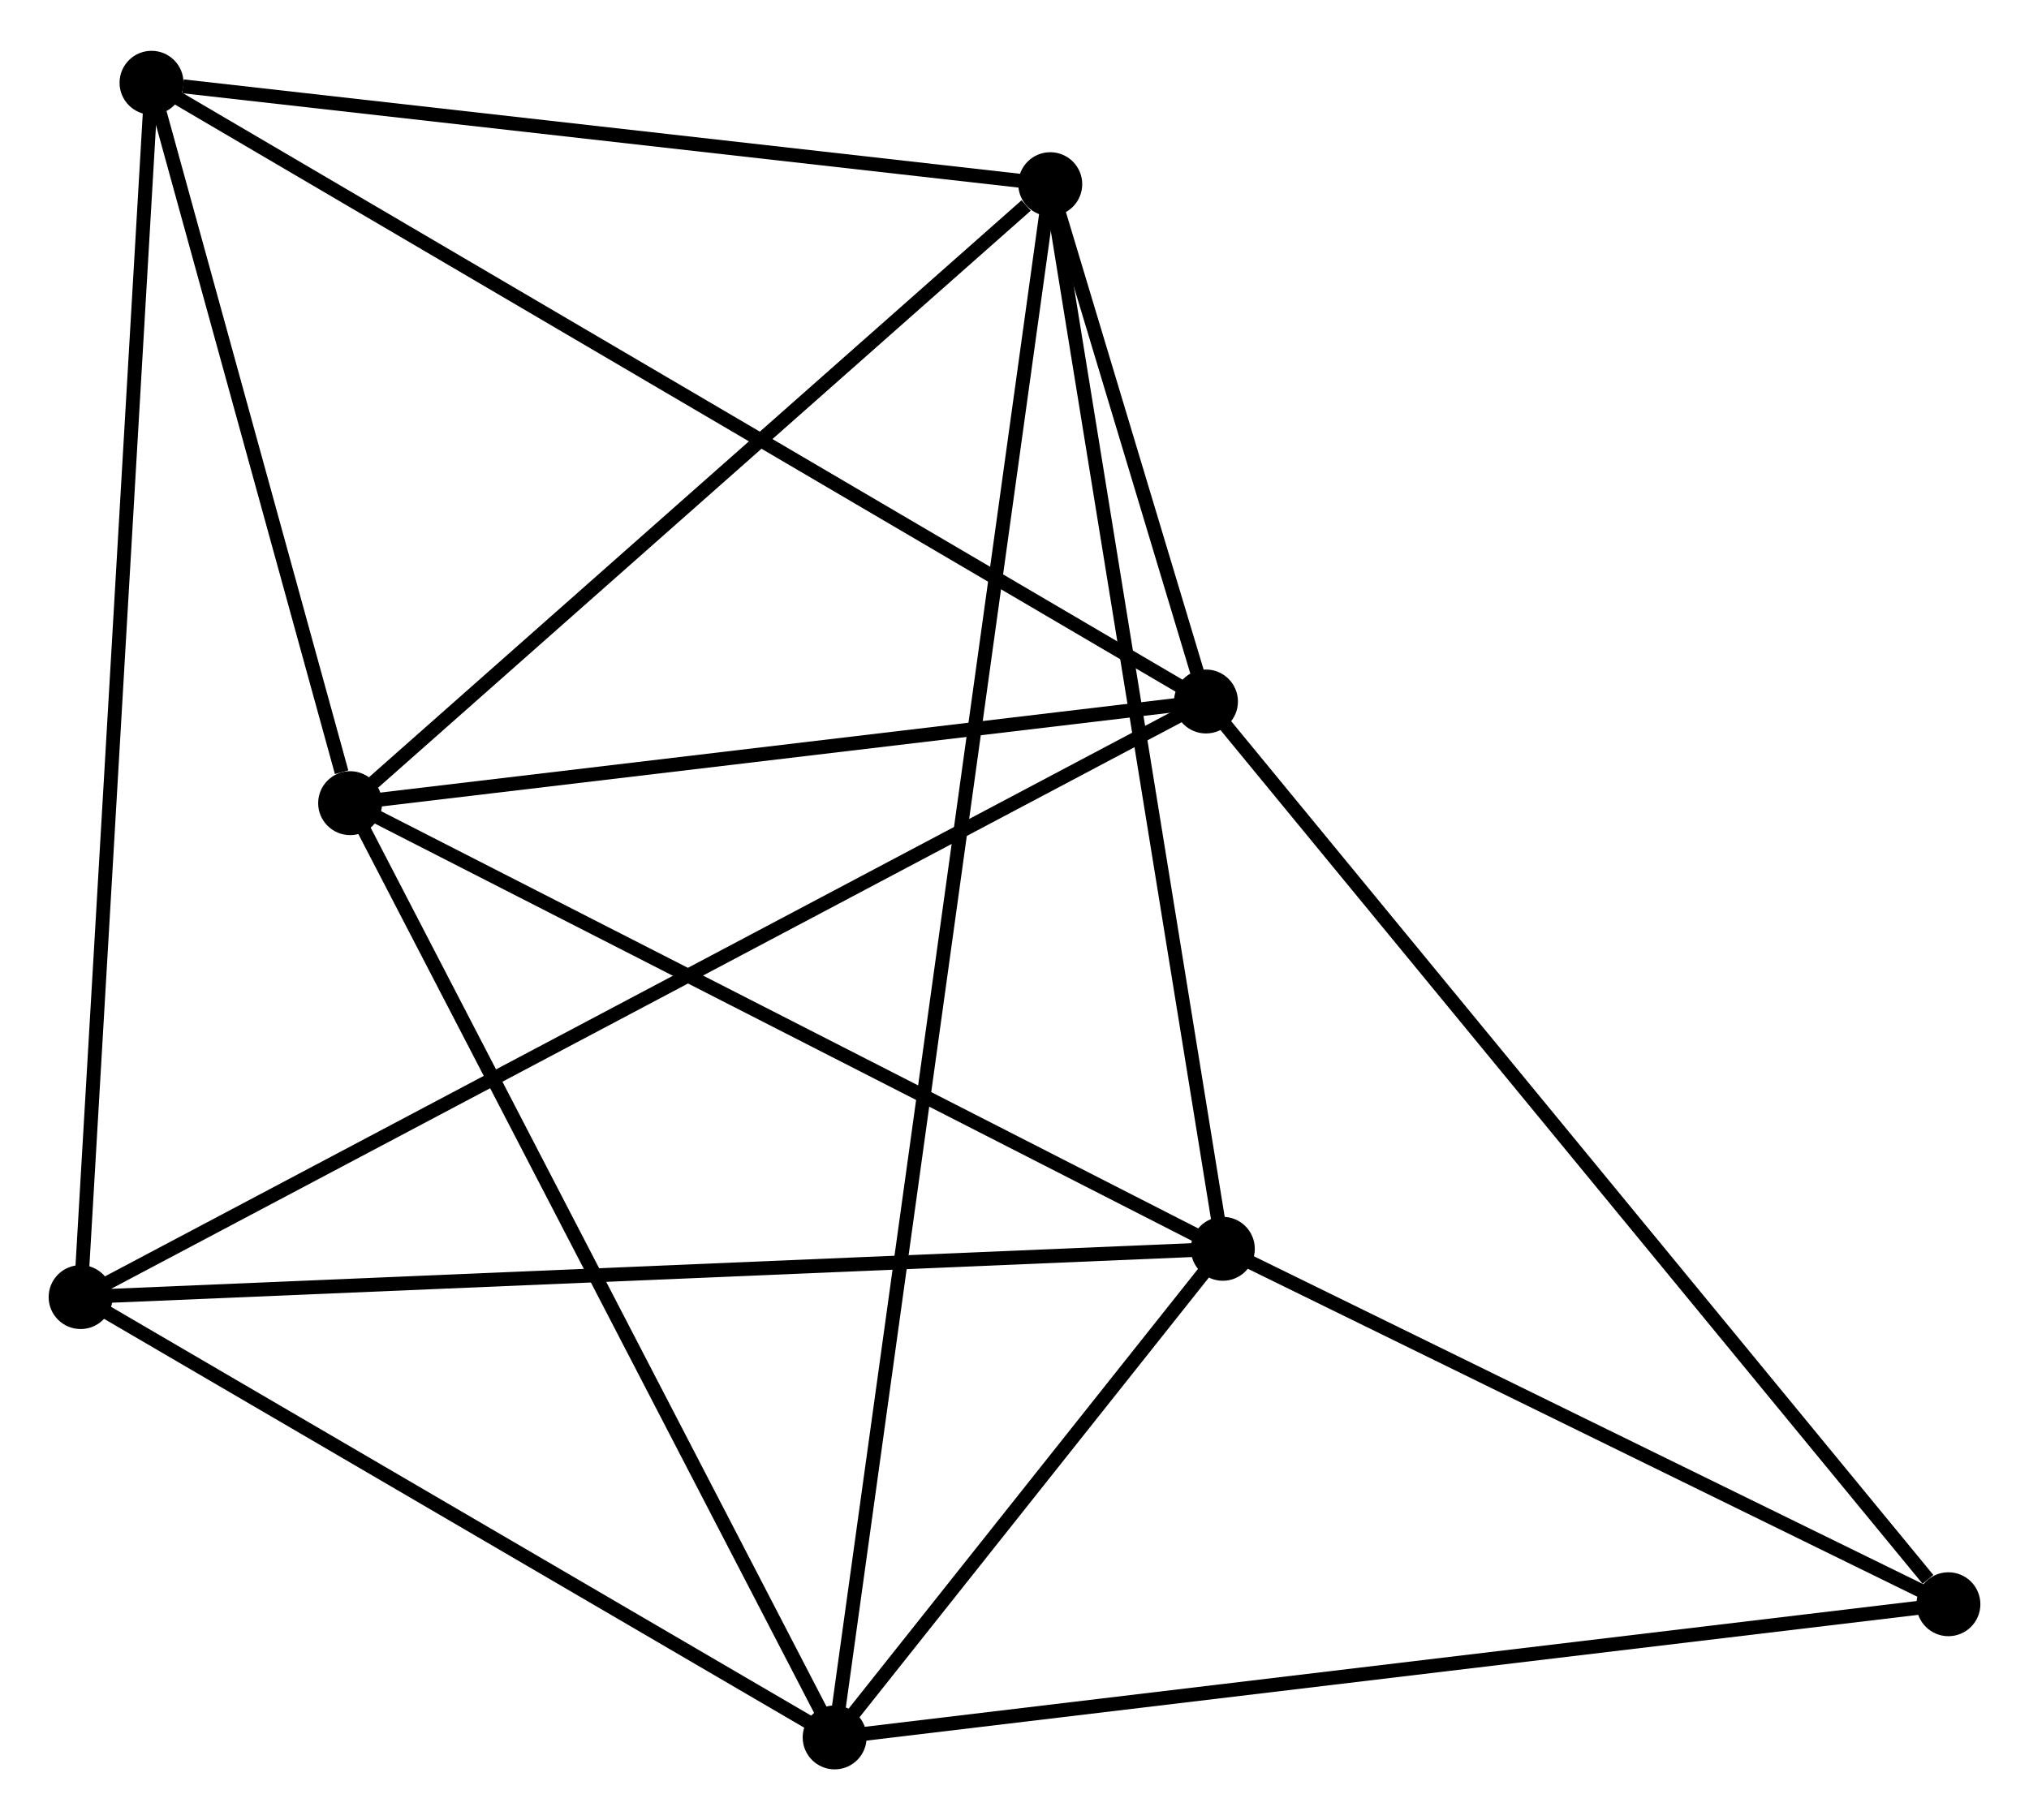 <?xml version="1.0" encoding="UTF-8" standalone="no"?>
<!DOCTYPE svg PUBLIC "-//W3C//DTD SVG 1.1//EN"
 "http://www.w3.org/Graphics/SVG/1.1/DTD/svg11.dtd">
<!-- Generated by graphviz version 2.36.0 (20140111.2315)
 -->
<!-- Title: %3 Pages: 1 -->
<svg width="146pt" height="131pt"
 viewBox="0.00 0.00 145.98 130.67" xmlns="http://www.w3.org/2000/svg" xmlns:xlink="http://www.w3.org/1999/xlink">
<g id="graph0" class="graph" transform="scale(1 1) rotate(0) translate(4 126.674)">
<title>%3</title>
<!-- 0 -->
<g id="node1" class="node"><title>0</title>
<ellipse fill="black" stroke="black" cx="21.191" cy="-69.032" rx="1.8" ry="1.8"/>
</g>
<!-- 1 -->
<g id="node2" class="node"><title>1</title>
<ellipse fill="black" stroke="black" cx="82.766" cy="-76.348" rx="1.8" ry="1.8"/>
</g>
<!-- 0&#45;&#45;1 -->
<g id="edge1" class="edge"><title>0&#45;&#45;1</title>
<path fill="none" stroke="black" d="M23.24,-69.275C32.588,-70.386 71.152,-74.968 80.647,-76.096"/>
</g>
<!-- 2 -->
<g id="node3" class="node"><title>2</title>
<ellipse fill="black" stroke="black" cx="56.05" cy="-1.8" rx="1.8" ry="1.8"/>
</g>
<!-- 0&#45;&#45;2 -->
<g id="edge2" class="edge"><title>0&#45;&#45;2</title>
<path fill="none" stroke="black" d="M22.053,-67.37C26.834,-58.149 50.066,-13.342 55.09,-3.651"/>
</g>
<!-- 3 -->
<g id="node4" class="node"><title>3</title>
<ellipse fill="black" stroke="black" cx="83.979" cy="-36.962" rx="1.8" ry="1.8"/>
</g>
<!-- 0&#45;&#45;3 -->
<g id="edge3" class="edge"><title>0&#45;&#45;3</title>
<path fill="none" stroke="black" d="M23.002,-68.107C32.171,-63.423 73.376,-42.378 82.28,-37.83"/>
</g>
<!-- 4 -->
<g id="node5" class="node"><title>4</title>
<ellipse fill="black" stroke="black" cx="71.563" cy="-113.576" rx="1.8" ry="1.8"/>
</g>
<!-- 0&#45;&#45;4 -->
<g id="edge4" class="edge"><title>0&#45;&#45;4</title>
<path fill="none" stroke="black" d="M22.867,-70.514C30.515,-77.277 62.062,-105.174 69.829,-112.043"/>
</g>
<!-- 5 -->
<g id="node6" class="node"><title>5</title>
<ellipse fill="black" stroke="black" cx="6.902" cy="-120.874" rx="1.8" ry="1.8"/>
</g>
<!-- 0&#45;&#45;5 -->
<g id="edge5" class="edge"><title>0&#45;&#45;5</title>
<path fill="none" stroke="black" d="M20.577,-71.259C18.227,-79.787 9.817,-110.299 7.498,-118.712"/>
</g>
<!-- 1&#45;&#45;4 -->
<g id="edge6" class="edge"><title>1&#45;&#45;4</title>
<path fill="none" stroke="black" d="M82.164,-78.35C80.201,-84.874 74.003,-105.467 72.115,-111.742"/>
</g>
<!-- 1&#45;&#45;5 -->
<g id="edge7" class="edge"><title>1&#45;&#45;5</title>
<path fill="none" stroke="black" d="M81.182,-77.278C71.309,-83.073 18.326,-114.169 8.478,-119.949"/>
</g>
<!-- 6 -->
<g id="node7" class="node"><title>6</title>
<ellipse fill="black" stroke="black" cx="1.8" cy="-33.487" rx="1.8" ry="1.8"/>
</g>
<!-- 1&#45;&#45;6 -->
<g id="edge8" class="edge"><title>1&#45;&#45;6</title>
<path fill="none" stroke="black" d="M81.075,-75.453C70.538,-69.875 13.992,-39.941 3.482,-34.377"/>
</g>
<!-- 7 -->
<g id="node8" class="node"><title>7</title>
<ellipse fill="black" stroke="black" cx="136.182" cy="-11.384" rx="1.8" ry="1.8"/>
</g>
<!-- 1&#45;&#45;7 -->
<g id="edge9" class="edge"><title>1&#45;&#45;7</title>
<path fill="none" stroke="black" d="M84.087,-74.742C91.413,-65.832 127.012,-22.537 134.711,-13.172"/>
</g>
<!-- 2&#45;&#45;3 -->
<g id="edge10" class="edge"><title>2&#45;&#45;3</title>
<path fill="none" stroke="black" d="M57.25,-3.311C61.844,-9.095 78.282,-29.79 82.815,-35.496"/>
</g>
<!-- 2&#45;&#45;4 -->
<g id="edge11" class="edge"><title>2&#45;&#45;4</title>
<path fill="none" stroke="black" d="M56.319,-3.74C58.202,-17.307 69.379,-97.841 71.286,-111.582"/>
</g>
<!-- 2&#45;&#45;6 -->
<g id="edge12" class="edge"><title>2&#45;&#45;6</title>
<path fill="none" stroke="black" d="M54.245,-2.854C46.008,-7.665 12.033,-27.51 3.667,-32.396"/>
</g>
<!-- 2&#45;&#45;7 -->
<g id="edge13" class="edge"><title>2&#45;&#45;7</title>
<path fill="none" stroke="black" d="M58.031,-2.037C69.117,-3.363 123.365,-9.851 134.27,-11.156"/>
</g>
<!-- 3&#45;&#45;4 -->
<g id="edge14" class="edge"><title>3&#45;&#45;4</title>
<path fill="none" stroke="black" d="M83.672,-38.856C81.955,-49.456 73.549,-101.322 71.859,-111.748"/>
</g>
<!-- 3&#45;&#45;6 -->
<g id="edge15" class="edge"><title>3&#45;&#45;6</title>
<path fill="none" stroke="black" d="M81.948,-36.876C70.578,-36.395 14.944,-34.043 3.76,-33.57"/>
</g>
<!-- 3&#45;&#45;7 -->
<g id="edge16" class="edge"><title>3&#45;&#45;7</title>
<path fill="none" stroke="black" d="M85.716,-36.111C93.642,-32.228 126.335,-16.209 134.385,-12.265"/>
</g>
<!-- 4&#45;&#45;5 -->
<g id="edge17" class="edge"><title>4&#45;&#45;5</title>
<path fill="none" stroke="black" d="M69.698,-113.786C60.421,-114.834 19.301,-119.475 9.166,-120.619"/>
</g>
<!-- 5&#45;&#45;6 -->
<g id="edge18" class="edge"><title>5&#45;&#45;6</title>
<path fill="none" stroke="black" d="M6.796,-119.049C6.132,-107.676 2.568,-46.645 1.906,-35.302"/>
</g>
</g>
</svg>
